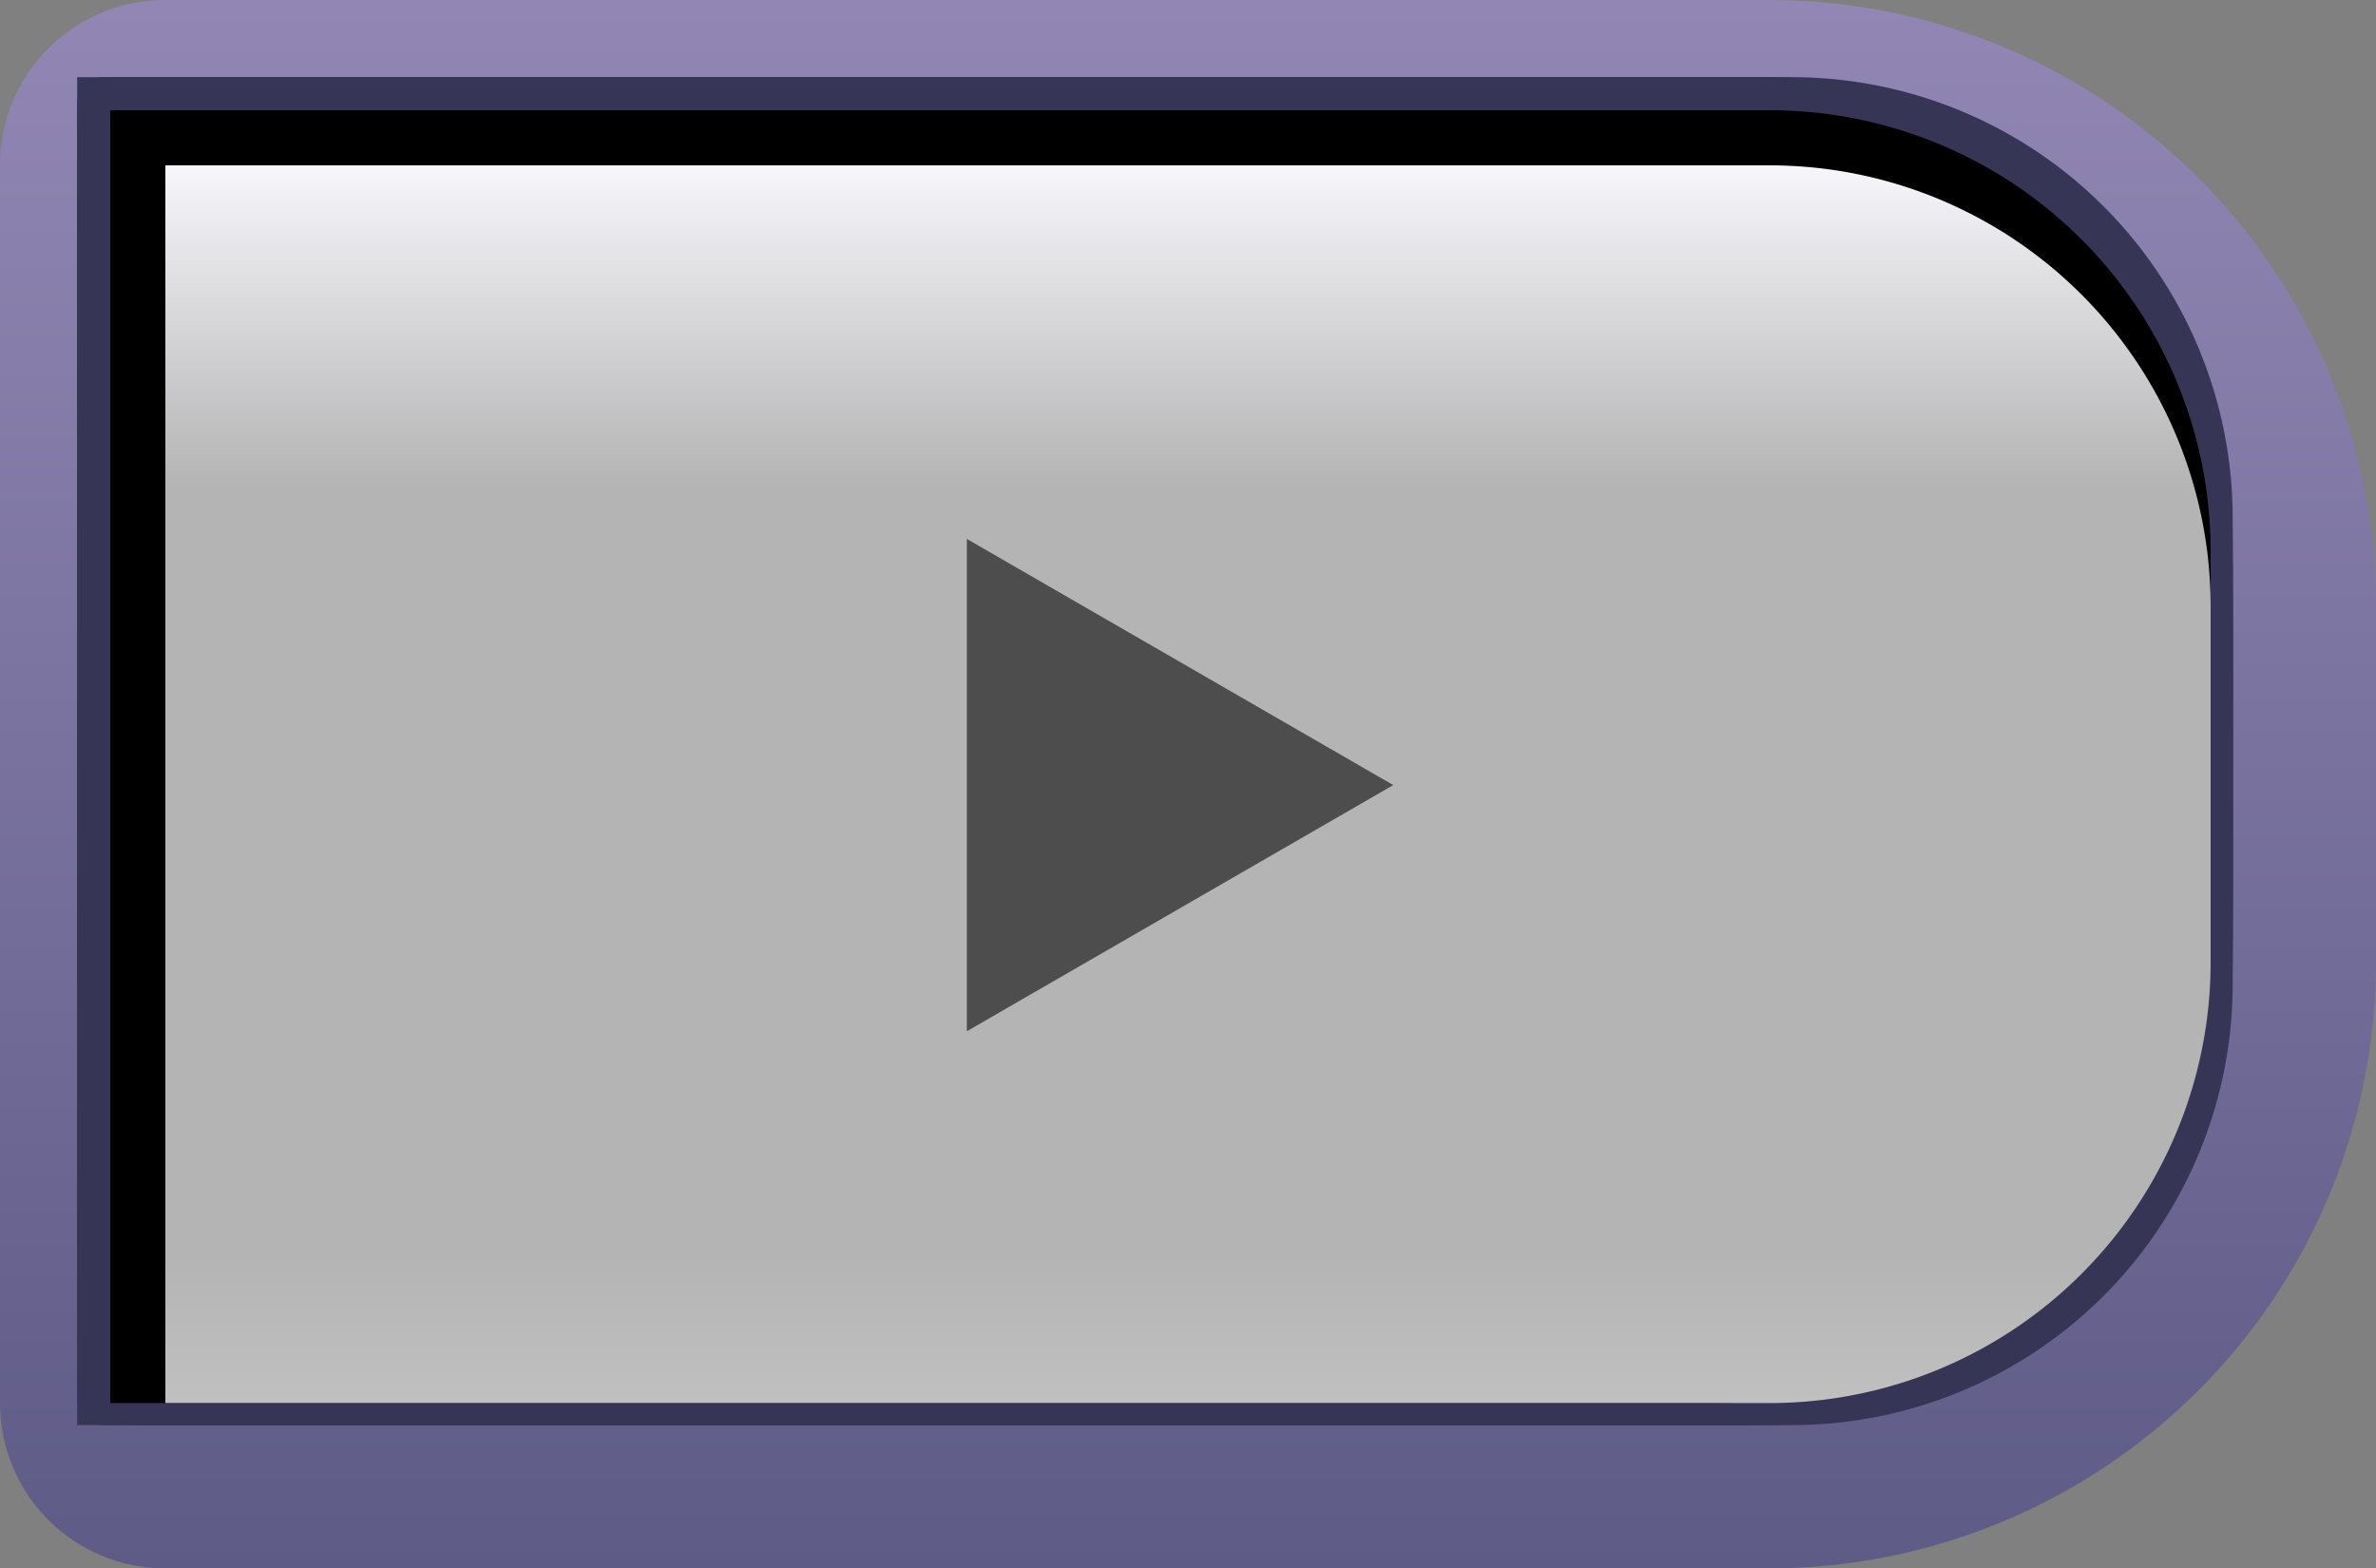 <svg xmlns="http://www.w3.org/2000/svg" xmlns:xlink="http://www.w3.org/1999/xlink" viewBox="0 0 215.52 142.28">
  <rect x="0" y="0" width="215.52" height="142.28" fill="#808080" stroke="none"/>
  <defs>
    <style>
      .cls-1 {
        fill: url(#linear-gradient);
      }

      .cls-2 {
        fill: #363556;
      }

      .cls-3 {
        fill: url(#linear-gradient-2);
      }

      .cls-4 {
        fill: #4d4d4d;
      }
    </style>
    <linearGradient id="linear-gradient" x1="107.76" y1="142.28" x2="107.76" gradientUnits="userSpaceOnUse">
      <stop offset="0" stop-color="#5e5b86"/>
      <stop offset="1" stop-color="#9287b4"/>
    </linearGradient>
    <linearGradient id="linear-gradient-2" x1="107.76" y1="15" x2="107.76" y2="127.28" gradientUnits="userSpaceOnUse">
      <stop offset="0" stop-color="#f7f6fb"/>
      <stop offset="0.26" stop-color="#b4b4b4"/>
      <stop offset="0.88" stop-color="#b4b4b4"/>
      <stop offset="1" stop-color="#c0c0c1"/>
    </linearGradient>
  </defs>
  <g id="Layer_2" data-name="Layer 2">
    <g id="buttons">
      <g>
        <g>
          <path class="cls-1" d="M160.52,15a40,40,0,0,1,40,40V87.28a40,40,0,0,1-40,40H15V15H160.52m0-15H15A15,15,0,0,0,0,15V127.28a15,15,0,0,0,15,15H160.52a55.06,55.06,0,0,0,55-55V55a55.06,55.06,0,0,0-55-55Z"/>
          <g>
            <g>
              <path class="cls-2" d="M154.52,121.28H9V9H154.52a40,40,0,0,1,40,40V81.28A40,40,0,0,1,154.52,121.28Z"/>
              <path class="cls-2" d="M154.52,126.28H9V14H154.52a40,40,0,0,1,40,40V86.28A40,40,0,0,1,154.52,126.28Z"/>
              <path class="cls-2" d="M159.52,121.28H14V9H159.52a40,40,0,0,1,40,40V81.28A40,40,0,0,1,159.52,121.28Z"/>
              <path class="cls-2" d="M159.52,126.28H14V14H159.52a40,40,0,0,1,40,40V86.28A40,40,0,0,1,159.52,126.28Z"/>
              <path class="cls-2" d="M154.52,119.28H9V7H154.52a40,40,0,0,1,40,40V79.28A40,40,0,0,1,154.52,119.28Z"/>
              <path class="cls-2" d="M154.52,124.28H9V12H154.52a40,40,0,0,1,40,40V84.28A40,40,0,0,1,154.52,124.28Z"/>
              <path class="cls-2" d="M159.52,119.28H14V7H159.52a40,40,0,0,1,40,40V79.28A40,40,0,0,1,159.52,119.28Z"/>
              <path class="cls-2" d="M159.52,124.28H14V12H159.52a40,40,0,0,1,40,40V84.28A40,40,0,0,1,159.52,124.28Z"/>
              <path class="cls-2" d="M157.52,121.28H12V9H157.52a40,40,0,0,1,40,40V81.28A40,40,0,0,1,157.52,121.28Z"/>
              <path class="cls-2" d="M157.52,126.28H12V14H157.52a40,40,0,0,1,40,40V86.28A40,40,0,0,1,157.52,126.28Z"/>
              <path class="cls-2" d="M162.52,121.28H17V9H162.52a40,40,0,0,1,40,40V81.28A40,40,0,0,1,162.52,121.28Z"/>
              <path class="cls-2" d="M162.52,126.28H17V14H162.52a40,40,0,0,1,40,40V86.28A40,40,0,0,1,162.52,126.28Z"/>
              <path class="cls-2" d="M157.52,119.28H12V7H157.52a40,40,0,0,1,40,40V79.28A40,40,0,0,1,157.52,119.28Z"/>
              <path class="cls-2" d="M157.52,124.28H12V12H157.52a40,40,0,0,1,40,40V84.28A40,40,0,0,1,157.52,124.28Z"/>
              <path class="cls-2" d="M162.52,119.28H17V7H162.52a40,40,0,0,1,40,40V79.28A40,40,0,0,1,162.52,119.28Z"/>
              <path class="cls-2" d="M162.52,124.28H17V12H162.52a40,40,0,0,1,40,40V84.28A40,40,0,0,1,162.52,124.28Z"/>
              <path class="cls-2" d="M154.52,124.28H9V12H154.52a40,40,0,0,1,40,40V84.28A40,40,0,0,1,154.52,124.28Z"/>
              <path class="cls-2" d="M154.52,129.28H9V17H154.52a40,40,0,0,1,40,40V89.28A40,40,0,0,1,154.52,129.28Z"/>
              <path class="cls-2" d="M159.52,124.28H14V12H159.52a40,40,0,0,1,40,40V84.28A40,40,0,0,1,159.52,124.28Z"/>
              <path class="cls-2" d="M159.52,129.28H14V17H159.52a40,40,0,0,1,40,40V89.28A40,40,0,0,1,159.52,129.28Z"/>
              <path class="cls-2" d="M154.52,122.28H9V10H154.52a40,40,0,0,1,40,40V82.28A40,40,0,0,1,154.52,122.28Z"/>
              <path class="cls-2" d="M154.52,127.28H9V15H154.52a40,40,0,0,1,40,40V87.28A40,40,0,0,1,154.52,127.28Z"/>
              <path class="cls-2" d="M159.52,122.28H14V10H159.52a40,40,0,0,1,40,40V82.28A40,40,0,0,1,159.52,122.28Z"/>
              <path class="cls-2" d="M159.52,127.28H14V15H159.52a40,40,0,0,1,40,40V87.28A40,40,0,0,1,159.52,127.28Z"/>
              <path class="cls-2" d="M157.52,124.28H12V12H157.52a40,40,0,0,1,40,40V84.28A40,40,0,0,1,157.52,124.28Z"/>
              <path class="cls-2" d="M157.52,129.28H12V17H157.52a40,40,0,0,1,40,40V89.28A40,40,0,0,1,157.52,129.28Z"/>
              <path class="cls-2" d="M162.52,124.28H17V12H162.52a40,40,0,0,1,40,40V84.28A40,40,0,0,1,162.52,124.28Z"/>
              <path class="cls-2" d="M162.52,129.28H17V17H162.52a40,40,0,0,1,40,40V89.28A40,40,0,0,1,162.52,129.28Z"/>
              <path class="cls-2" d="M157.52,122.28H12V10H157.52a40,40,0,0,1,40,40V82.28A40,40,0,0,1,157.52,122.28Z"/>
              <path class="cls-2" d="M157.52,127.28H12V15H157.52a40,40,0,0,1,40,40V87.28A40,40,0,0,1,157.52,127.28Z"/>
              <path class="cls-2" d="M162.52,122.28H17V10H162.52a40,40,0,0,1,40,40V82.28A40,40,0,0,1,162.52,122.28Z"/>
              <path class="cls-2" d="M162.52,127.28H17V15H162.52a40,40,0,0,1,40,40V87.28A40,40,0,0,1,162.52,127.28Z"/>
            </g>
            <g>
              <g>
                <path class="cls-2" d="M152.52,121.28H7V9H152.52a40,40,0,0,1,40,40V81.28A40,40,0,0,1,152.52,121.28Z"/>
                <path class="cls-2" d="M152.52,126.28H7V14H152.52a40,40,0,0,1,40,40V86.28A40,40,0,0,1,152.52,126.28Z"/>
                <path class="cls-2" d="M157.52,121.28H12V9H157.52a40,40,0,0,1,40,40V81.28A40,40,0,0,1,157.52,121.28Z"/>
                <path class="cls-2" d="M157.52,126.28H12V14H157.52a40,40,0,0,1,40,40V86.28A40,40,0,0,1,157.52,126.28Z"/>
                <path class="cls-2" d="M152.52,119.28H7V7H152.52a40,40,0,0,1,40,40V79.28A40,40,0,0,1,152.52,119.28Z"/>
                <path class="cls-2" d="M152.52,124.28H7V12H152.52a40,40,0,0,1,40,40V84.28A40,40,0,0,1,152.52,124.28Z"/>
                <path class="cls-2" d="M157.52,119.28H12V7H157.52a40,40,0,0,1,40,40V79.28A40,40,0,0,1,157.52,119.28Z"/>
                <path class="cls-2" d="M157.52,124.28H12V12H157.52a40,40,0,0,1,40,40V84.28A40,40,0,0,1,157.52,124.28Z"/>
                <path class="cls-2" d="M155.52,121.28H10V9H155.52a40,40,0,0,1,40,40V81.28A40,40,0,0,1,155.52,121.28Z"/>
                <path class="cls-2" d="M155.52,126.28H10V14H155.52a40,40,0,0,1,40,40V86.28A40,40,0,0,1,155.52,126.28Z"/>
                <path class="cls-2" d="M160.52,121.28H15V9H160.52a40,40,0,0,1,40,40V81.28A40,40,0,0,1,160.52,121.28Z"/>
                <path class="cls-2" d="M160.52,126.28H15V14H160.52a40,40,0,0,1,40,40V86.28A40,40,0,0,1,160.52,126.28Z"/>
                <path class="cls-2" d="M155.52,119.28H10V7H155.52a40,40,0,0,1,40,40V79.28A40,40,0,0,1,155.52,119.28Z"/>
                <path class="cls-2" d="M155.52,124.28H10V12H155.52a40,40,0,0,1,40,40V84.28A40,40,0,0,1,155.52,124.28Z"/>
                <path class="cls-2" d="M160.52,119.28H15V7H160.52a40,40,0,0,1,40,40V79.28A40,40,0,0,1,160.52,119.28Z"/>
                <path class="cls-2" d="M160.52,124.28H15V12H160.52a40,40,0,0,1,40,40V84.28A40,40,0,0,1,160.52,124.28Z"/>
              </g>
              <g>
                <g>
                  <path class="cls-2" d="M152.52,124.28H7V12H152.52a40,40,0,0,1,40,40V84.28A40,40,0,0,1,152.52,124.28Z"/>
                  <path class="cls-2" d="M152.52,129.28H7V17H152.52a40,40,0,0,1,40,40V89.28A40,40,0,0,1,152.52,129.28Z"/>
                  <path class="cls-2" d="M157.52,124.28H12V12H157.52a40,40,0,0,1,40,40V84.28A40,40,0,0,1,157.52,124.28Z"/>
                  <path class="cls-2" d="M157.52,129.28H12V17H157.52a40,40,0,0,1,40,40V89.28A40,40,0,0,1,157.52,129.28Z"/>
                  <path class="cls-2" d="M152.52,122.28H7V10H152.52a40,40,0,0,1,40,40V82.28A40,40,0,0,1,152.52,122.28Z"/>
                  <path class="cls-2" d="M152.52,127.28H7V15H152.52a40,40,0,0,1,40,40V87.28A40,40,0,0,1,152.52,127.28Z"/>
                  <path class="cls-2" d="M157.52,122.28H12V10H157.52a40,40,0,0,1,40,40V82.28A40,40,0,0,1,157.52,122.28Z"/>
                  <path class="cls-2" d="M157.52,127.28H12V15H157.52a40,40,0,0,1,40,40V87.28A40,40,0,0,1,157.52,127.28Z"/>
                </g>
                <g>
                  <g>
                    <path class="cls-2" d="M155.52,124.28H10V12H155.52a40,40,0,0,1,40,40V84.28A40,40,0,0,1,155.52,124.28Z"/>
                    <path class="cls-2" d="M155.52,129.28H10V17H155.52a40,40,0,0,1,40,40V89.28A40,40,0,0,1,155.52,129.28Z"/>
                    <path class="cls-2" d="M160.52,124.28H15V12H160.52a40,40,0,0,1,40,40V84.28A40,40,0,0,1,160.52,124.28Z"/>
                    <path class="cls-2" d="M160.52,129.28H15V17H160.52a40,40,0,0,1,40,40V89.28A40,40,0,0,1,160.52,129.28Z"/>
                  </g>
                  <g>
                    <g>
                      <path d="M155.52,122.28H10V10H155.52a40,40,0,0,1,40,40V82.28A40,40,0,0,1,155.52,122.28Z"/>
                      <path d="M155.52,127.28H10V15H155.52a40,40,0,0,1,40,40V87.28A40,40,0,0,1,155.52,127.28Z"/>
                    </g>
                    <g>
                      <path d="M160.52,122.28H15V10H160.52a40,40,0,0,1,40,40V82.28A40,40,0,0,1,160.52,122.28Z"/>
                      <path class="cls-3" d="M160.52,127.28H15V15H160.52a40,40,0,0,1,40,40V87.28A40,40,0,0,1,160.52,127.28Z"/>
                    </g>
                  </g>
                </g>
              </g>
            </g>
          </g>
        </g>
        <polygon class="cls-4" points="126.38 71.22 87.7 93.55 87.7 48.89 126.38 71.22"/>
      </g>
    </g>
  </g>
</svg>
